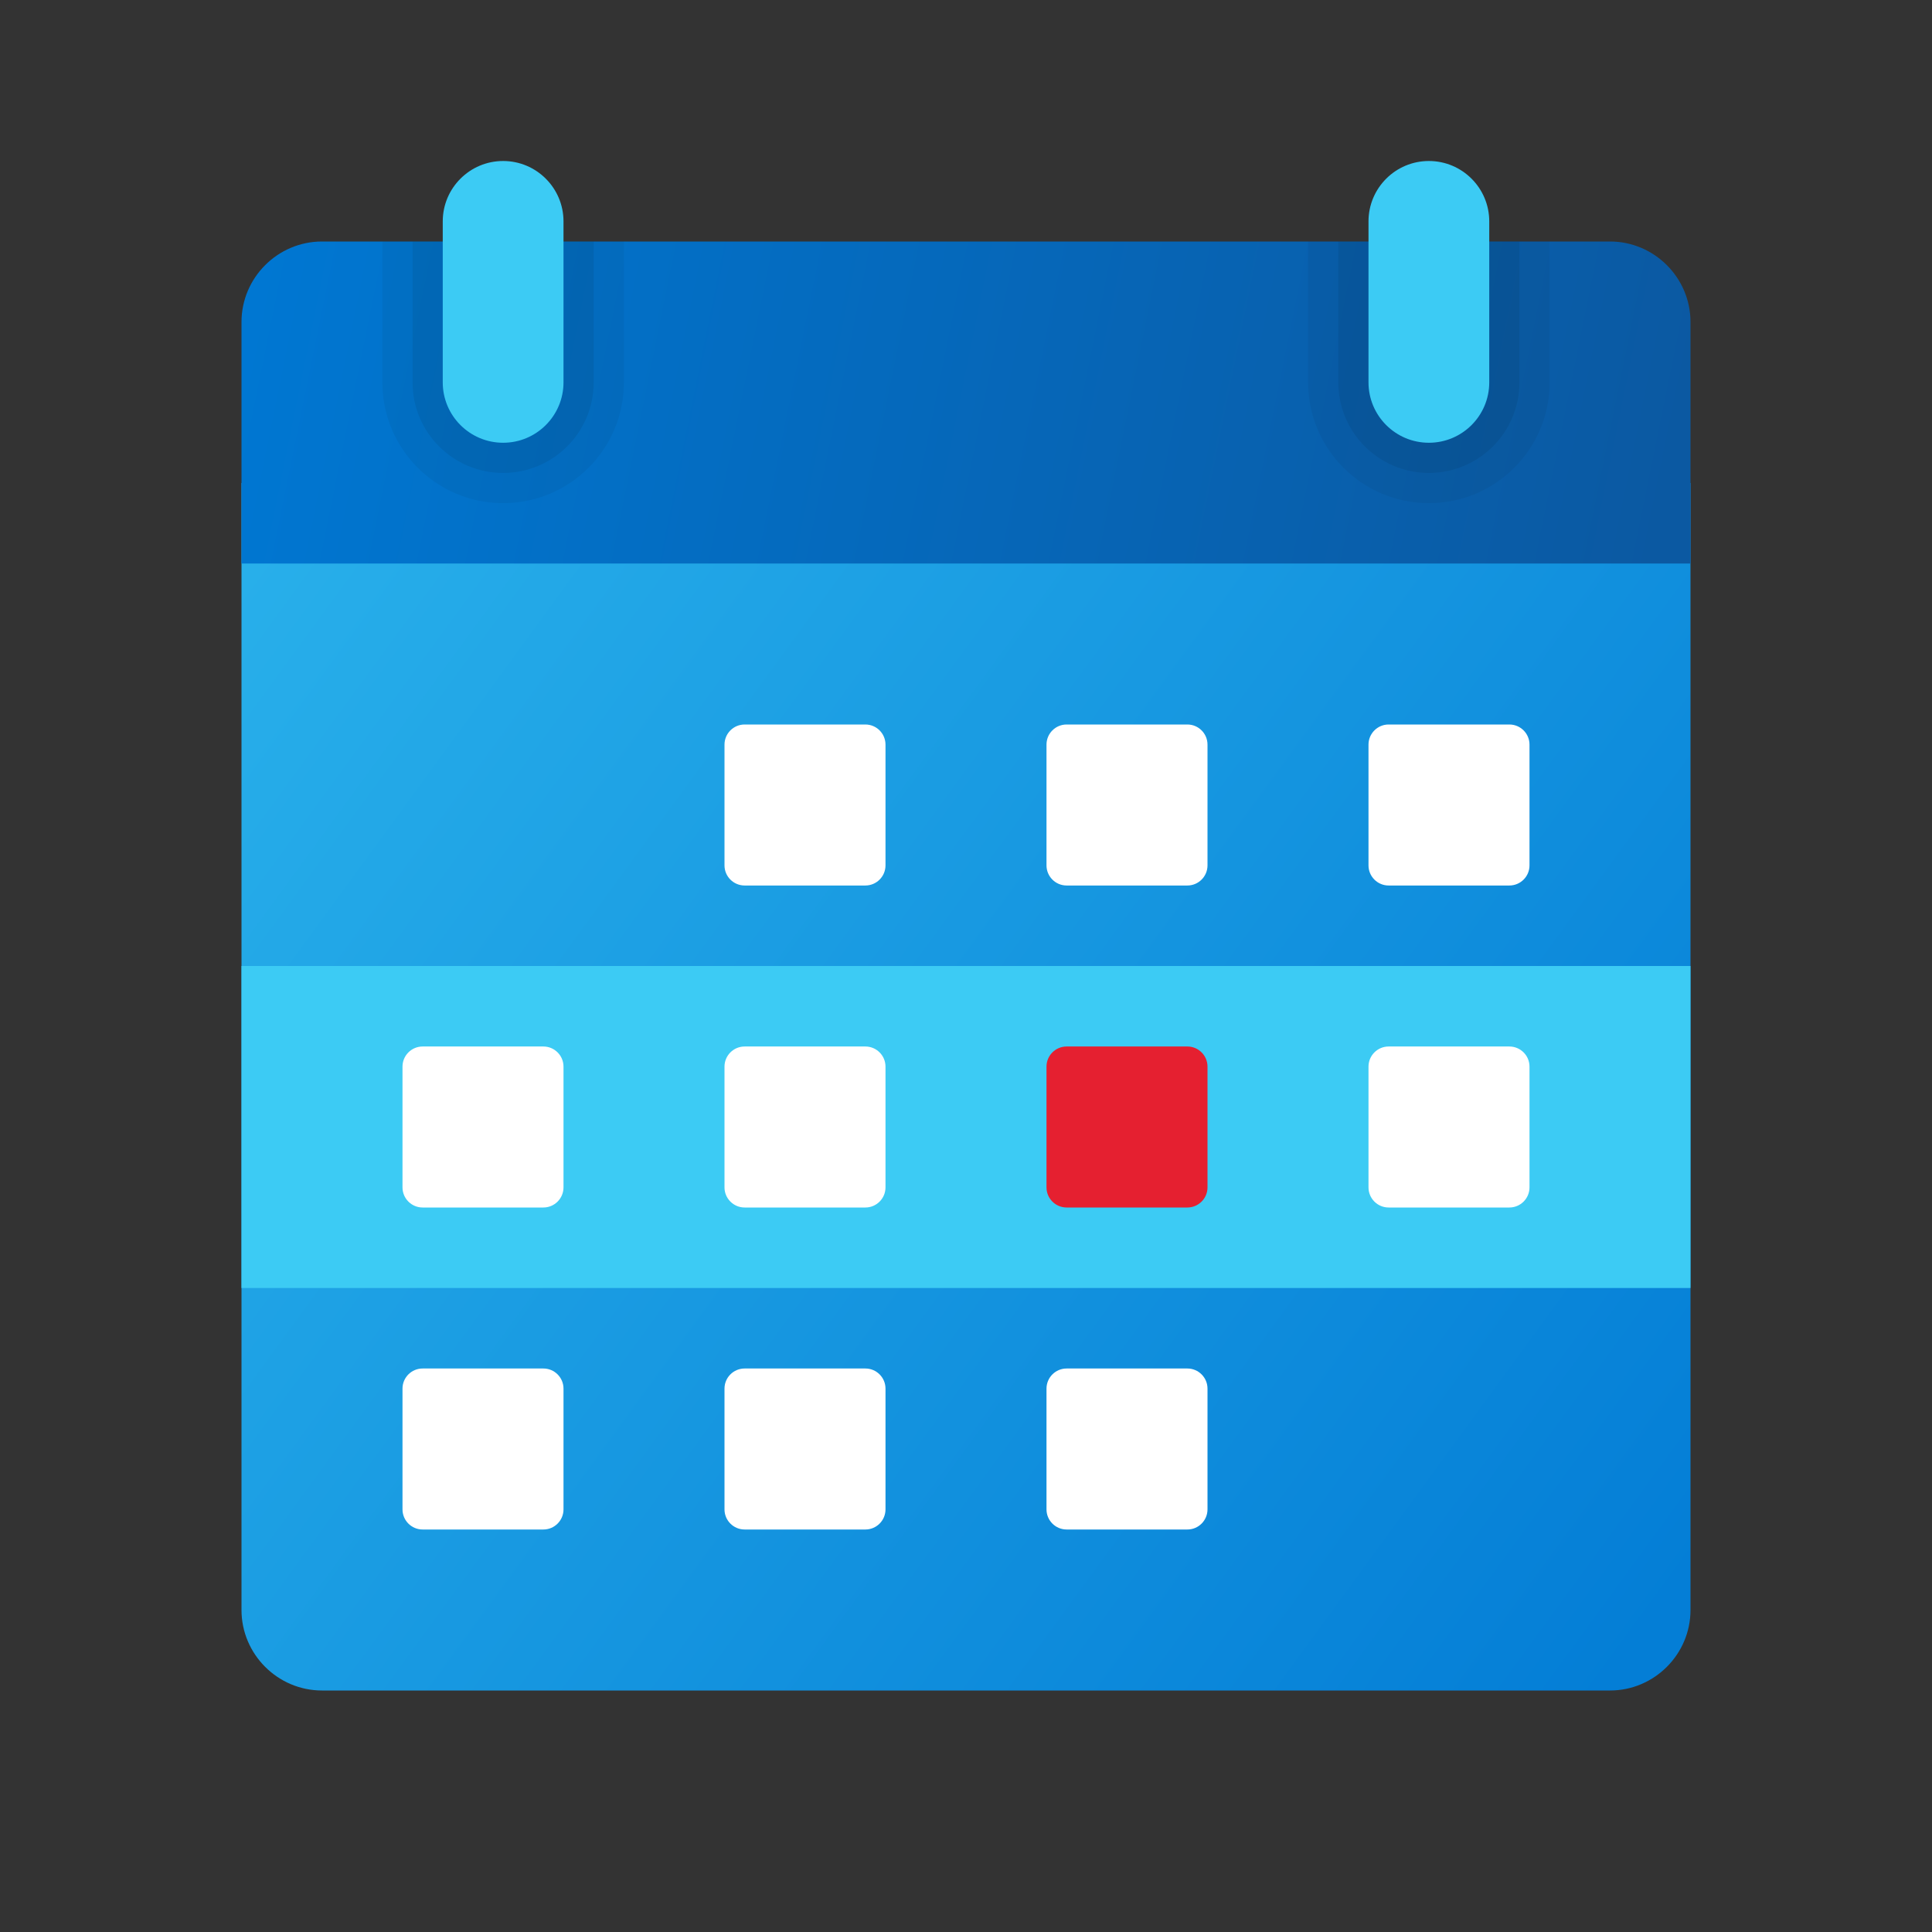<svg xmlns="http://www.w3.org/2000/svg"  viewBox="0 0 48 48" width="48px" height="48px"><rect x="0" y="0" width="48" height="48" fill="#333333" stroke="none"/><linearGradient id="zSYIcCHijnq5tE6XPqBUYa" x1="6.414" x2="41.774" y1="-169.552" y2="-195.378" gradientTransform="matrix(1 0 0 -1 0 -155.89)" gradientUnits="userSpaceOnUse"><stop offset="0" stop-color="#28afea"/><stop offset="1" stop-color="#047ed6"/></linearGradient><path fill="url(#zSYIcCHijnq5tE6XPqBUYa)" d="M6,40V12h36v28c0,1.1-0.9,2-2,2H8C6.9,42,6,41.1,6,40z"/><linearGradient id="zSYIcCHijnq5tE6XPqBUYb" x1="6.42" x2="41.198" y1="-162.498" y2="-169.57" gradientTransform="matrix(1 0 0 -1 0 -155.89)" gradientUnits="userSpaceOnUse"><stop offset="0" stop-color="#0077d2"/><stop offset="1" stop-color="#0b59a2"/></linearGradient><path fill="url(#zSYIcCHijnq5tE6XPqBUYb)" d="M42,8v6H6V8c0-1.1,0.9-2,2-2h32C41.1,6,42,6.9,42,8z"/><path d="M35.5,12.5L35.5,12.5c-1.657,0-3-1.343-3-3V6h6v3.5 C38.5,11.157,37.157,12.5,35.5,12.5z" opacity=".05"/><path d="M35.5,11.75L35.5,11.75c-1.243,0-2.25-1.007-2.25-2.25V6h4.5v3.5 C37.75,10.743,36.743,11.75,35.5,11.75z" opacity=".07"/><path d="M12.5,12.5L12.5,12.5c-1.657,0-3-1.343-3-3V6h6v3.5 C15.5,11.157,14.157,12.5,12.5,12.5z" opacity=".05"/><path d="M12.5,11.75L12.5,11.75c-1.243,0-2.25-1.007-2.25-2.25V6h4.5v3.5 C14.75,10.743,13.743,11.75,12.5,11.75z" opacity=".07"/><rect width="36" height="8" x="6" y="24" fill="#3ccbf4"/><path fill="#3ccbf4" d="M12.5,11L12.5,11c-0.828,0-1.5-0.672-1.5-1.5v-4C11,4.672,11.672,4,12.5,4l0,0 C13.328,4,14,4.672,14,5.5v4C14,10.328,13.328,11,12.5,11z"/><path fill="#fff" d="M38,18.5v3c0,0.276-0.224,0.5-0.5,0.5h-3c-0.276,0-0.5-0.224-0.5-0.5v-3c0-0.276,0.224-0.5,0.5-0.5 h3C37.776,18,38,18.224,38,18.5z M30,18.5v3c0,0.276-0.224,0.5-0.5,0.5h-3c-0.276,0-0.5-0.224-0.5-0.5v-3 c0-0.276,0.224-0.5,0.5-0.5h3C29.776,18,30,18.224,30,18.5z M22,18.5v3c0,0.276-0.224,0.5-0.5,0.5h-3c-0.276,0-0.5-0.224-0.5-0.5 v-3c0-0.276,0.224-0.5,0.5-0.5h3C21.776,18,22,18.224,22,18.5z"/><path fill="#fff" d="M38,26.5v3c0,0.276-0.224,0.5-0.5,0.5h-3c-0.276,0-0.5-0.224-0.5-0.5v-3c0-0.276,0.224-0.5,0.5-0.5 h3C37.776,26,38,26.224,38,26.5z"/><path fill="#e52030" d="M30,26.5v3c0,0.276-0.224,0.5-0.5,0.5h-3c-0.276,0-0.5-0.224-0.5-0.5v-3c0-0.276,0.224-0.5,0.5-0.5 h3C29.776,26,30,26.224,30,26.5z"/><path fill="#fff" d="M22,26.5v3c0,0.276-0.224,0.5-0.5,0.5h-3c-0.276,0-0.5-0.224-0.5-0.5v-3c0-0.276,0.224-0.5,0.5-0.5 h3C21.776,26,22,26.224,22,26.5z"/><path fill="#fff" d="M14,26.5v3c0,0.276-0.224,0.5-0.5,0.5h-3c-0.276,0-0.5-0.224-0.5-0.5v-3c0-0.276,0.224-0.5,0.5-0.5 h3C13.776,26,14,26.224,14,26.5z"/><path fill="#fff" d="M30,34.5v3c0,0.276-0.224,0.5-0.5,0.5h-3c-0.276,0-0.5-0.224-0.5-0.5v-3c0-0.276,0.224-0.5,0.5-0.5 h3C29.776,34,30,34.224,30,34.5z M22,34.5v3c0,0.276-0.224,0.5-0.5,0.5h-3c-0.276,0-0.5-0.224-0.5-0.5v-3 c0-0.276,0.224-0.5,0.5-0.5h3C21.776,34,22,34.224,22,34.5z M14,34.5v3c0,0.276-0.224,0.5-0.5,0.5h-3c-0.276,0-0.5-0.224-0.5-0.5 v-3c0-0.276,0.224-0.5,0.5-0.5h3C13.776,34,14,34.224,14,34.5z"/><path fill="#3ccbf4" d="M35.5,11L35.5,11c-0.828,0-1.5-0.672-1.5-1.5v-4C34,4.672,34.672,4,35.5,4l0,0 C36.328,4,37,4.672,37,5.5v4C37,10.328,36.328,11,35.5,11z"/></svg>